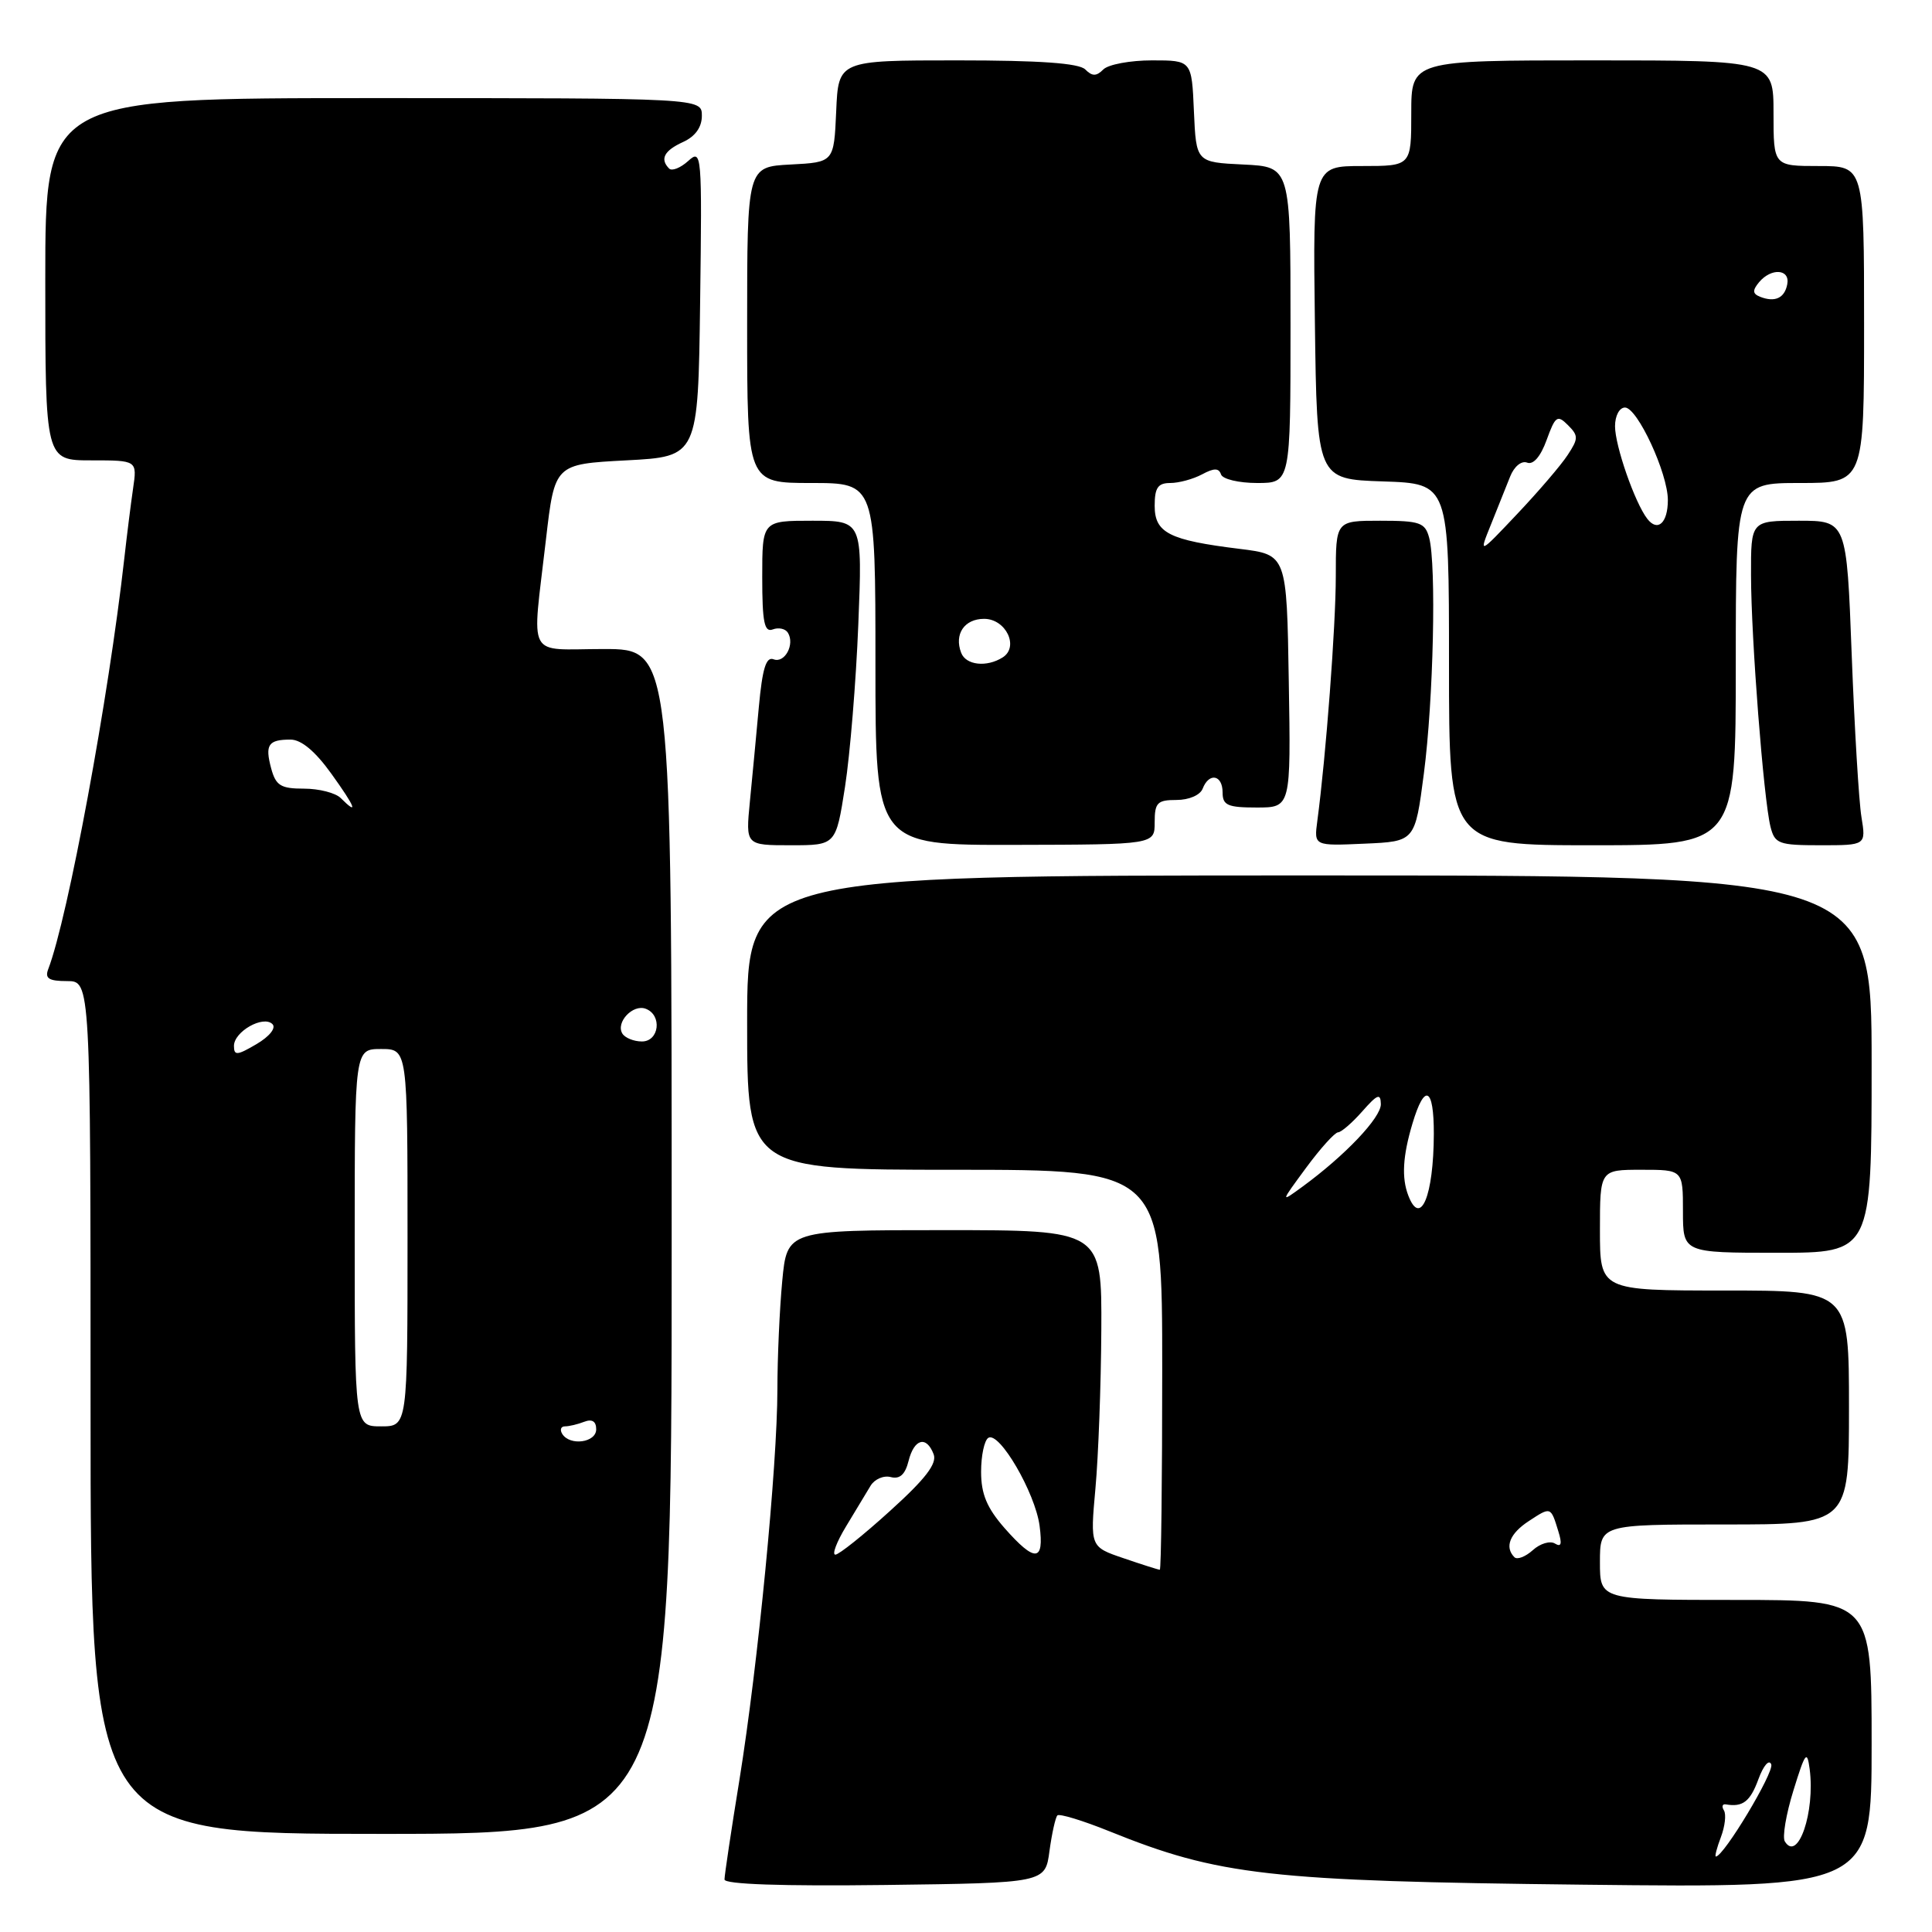 <?xml version="1.0" encoding="UTF-8" standalone="no"?>
<!DOCTYPE svg PUBLIC "-//W3C//DTD SVG 1.1//EN" "http://www.w3.org/Graphics/SVG/1.1/DTD/svg11.dtd" >
<svg xmlns="http://www.w3.org/2000/svg" xmlns:xlink="http://www.w3.org/1999/xlink" version="1.1" viewBox="0 0 256 256">
 <g >
 <path fill="currentColor"
d=" M 139.06 245.27 C 139.38 242.94 139.85 240.82 140.11 240.55 C 140.38 240.29 143.47 241.23 146.99 242.65 C 161.52 248.52 168.10 249.26 209.75 249.73 C 248.00 250.16 248.00 250.16 248.00 231.08 C 248.00 212.00 248.00 212.00 230.00 212.00 C 212.00 212.00 212.00 212.00 212.00 207.00 C 212.00 202.00 212.00 202.00 228.50 202.00 C 245.00 202.00 245.00 202.00 245.00 186.50 C 245.00 171.00 245.00 171.00 228.50 171.00 C 212.00 171.00 212.00 171.00 212.00 163.00 C 212.00 155.00 212.00 155.00 217.50 155.00 C 223.00 155.00 223.00 155.00 223.00 160.50 C 223.00 166.00 223.00 166.00 235.50 166.00 C 248.00 166.00 248.00 166.00 248.00 141.00 C 248.00 116.00 248.00 116.00 173.50 116.00 C 99.00 116.00 99.00 116.00 99.00 135.50 C 99.00 155.00 99.00 155.00 126.50 155.00 C 154.00 155.00 154.00 155.00 154.00 181.50 C 154.00 196.07 153.86 208.00 153.68 208.00 C 153.50 208.00 151.35 207.32 148.90 206.48 C 144.45 204.97 144.45 204.97 145.15 197.23 C 145.54 192.98 145.89 183.54 145.93 176.25 C 146.00 163.00 146.00 163.00 125.14 163.00 C 104.29 163.00 104.29 163.00 103.65 169.75 C 103.30 173.46 103.01 179.92 103.01 184.09 C 103.00 194.25 100.43 220.63 97.99 235.77 C 96.89 242.52 96.00 248.49 96.00 249.04 C 96.00 249.68 103.60 249.94 117.25 249.77 C 138.50 249.50 138.50 249.50 139.06 245.27 Z  M 89.00 164.50 C 89.00 86.00 89.00 86.00 80.00 86.00 C 69.59 86.00 70.48 87.69 72.34 71.50 C 73.50 61.50 73.50 61.50 83.00 61.00 C 92.50 60.50 92.50 60.50 92.77 40.08 C 93.03 20.25 92.99 19.70 91.19 21.33 C 90.17 22.25 89.04 22.70 88.67 22.34 C 87.41 21.08 88.00 19.96 90.50 18.82 C 92.13 18.08 93.00 16.86 93.00 15.34 C 93.00 13.00 93.00 13.00 49.50 13.00 C 6.00 13.00 6.00 13.00 6.00 37.00 C 6.00 61.00 6.00 61.00 12.09 61.00 C 18.18 61.00 18.18 61.00 17.63 64.75 C 17.33 66.81 16.81 70.97 16.47 74.00 C 14.40 92.46 9.00 121.63 6.39 128.42 C 5.92 129.65 6.47 130.00 8.89 130.00 C 12.00 130.00 12.00 130.00 12.00 186.50 C 12.00 243.00 12.00 243.00 50.50 243.00 C 89.00 243.00 89.00 243.00 89.00 164.50 Z  M 111.97 104.25 C 112.63 99.99 113.43 90.31 113.73 82.75 C 114.28 69.00 114.28 69.00 107.64 69.00 C 101.00 69.00 101.00 69.00 101.00 76.47 C 101.00 82.46 101.28 83.83 102.40 83.40 C 103.17 83.11 104.07 83.30 104.40 83.84 C 105.35 85.38 103.98 87.93 102.50 87.36 C 101.51 86.98 101.02 88.58 100.55 93.68 C 100.21 97.43 99.67 103.09 99.36 106.25 C 98.80 112.00 98.80 112.00 104.78 112.00 C 110.76 112.00 110.76 112.00 111.97 104.25 Z  M 153.00 108.96 C 153.00 106.36 153.35 106.00 155.89 106.00 C 157.54 106.00 159.03 105.36 159.36 104.50 C 160.20 102.32 162.00 102.66 162.00 105.00 C 162.00 106.71 162.67 107.00 166.52 107.00 C 171.05 107.00 171.05 107.00 170.77 90.25 C 170.50 73.50 170.50 73.50 164.27 72.73 C 154.91 71.58 153.00 70.61 153.00 67.02 C 153.00 64.63 153.43 64.00 155.07 64.00 C 156.20 64.00 158.09 63.49 159.27 62.86 C 160.87 62.00 161.50 62.00 161.79 62.86 C 162.00 63.49 164.15 64.00 166.58 64.00 C 171.00 64.00 171.00 64.00 171.00 43.05 C 171.00 22.10 171.00 22.10 164.75 21.80 C 158.50 21.50 158.50 21.50 158.20 14.75 C 157.91 8.00 157.91 8.00 152.65 8.00 C 149.76 8.00 146.86 8.54 146.20 9.20 C 145.27 10.13 144.73 10.13 143.80 9.20 C 142.97 8.37 137.77 8.00 126.85 8.00 C 111.09 8.00 111.09 8.00 110.80 14.75 C 110.50 21.50 110.50 21.50 104.75 21.80 C 99.00 22.10 99.00 22.10 99.00 43.05 C 99.00 64.00 99.00 64.00 107.50 64.00 C 116.00 64.00 116.00 64.00 116.00 87.99 C 116.00 111.99 116.00 111.99 134.50 111.95 C 153.00 111.91 153.00 111.91 153.00 108.96 Z  M 188.67 102.50 C 189.94 92.76 190.34 74.88 189.37 71.25 C 188.83 69.24 188.14 69.00 182.88 69.00 C 177.00 69.00 177.00 69.00 177.00 76.33 C 177.00 82.91 175.70 100.20 174.55 108.79 C 174.11 112.09 174.11 112.09 180.81 111.79 C 187.50 111.50 187.50 111.50 188.67 102.50 Z  M 230.00 88.00 C 230.00 64.00 230.00 64.00 238.50 64.00 C 247.00 64.00 247.00 64.00 247.00 43.00 C 247.00 22.00 247.00 22.00 241.00 22.00 C 235.00 22.00 235.00 22.00 235.00 15.00 C 235.00 8.00 235.00 8.00 211.00 8.00 C 187.00 8.00 187.00 8.00 187.00 15.00 C 187.00 22.00 187.00 22.00 180.48 22.00 C 173.96 22.00 173.96 22.00 174.23 42.75 C 174.50 63.50 174.50 63.50 183.25 63.79 C 192.00 64.08 192.00 64.08 192.00 88.04 C 192.00 112.00 192.00 112.00 211.00 112.00 C 230.00 112.00 230.00 112.00 230.00 88.00 Z  M 246.65 108.25 C 246.31 106.19 245.73 96.51 245.36 86.75 C 244.69 69.00 244.69 69.00 238.34 69.00 C 232.00 69.00 232.00 69.00 232.02 76.25 C 232.03 84.58 233.69 105.92 234.60 109.55 C 235.17 111.81 235.68 112.00 241.24 112.00 C 247.26 112.00 247.26 112.00 246.65 108.25 Z  M 228.03 243.42 C 228.57 241.99 228.75 240.41 228.43 239.89 C 228.11 239.37 228.22 239.01 228.68 239.09 C 230.92 239.48 231.91 238.73 233.00 235.75 C 233.67 233.93 234.42 233.07 234.70 233.79 C 235.10 234.84 228.40 246.00 227.36 246.00 C 227.19 246.00 227.49 244.84 228.03 243.42 Z  M 236.50 244.00 C 236.15 243.44 236.66 240.39 237.64 237.24 C 239.20 232.19 239.45 231.85 239.79 234.41 C 240.53 240.11 238.23 246.81 236.50 244.00 Z  M 200.67 206.34 C 199.33 205.00 200.05 203.19 202.59 201.54 C 205.50 199.63 205.48 199.62 206.48 202.88 C 207.01 204.57 206.88 205.04 206.04 204.53 C 205.40 204.13 204.08 204.52 203.11 205.40 C 202.13 206.28 201.04 206.70 200.67 206.34 Z  M 112.11 202.25 C 113.36 200.19 114.82 197.77 115.35 196.88 C 115.88 196.00 117.08 195.47 118.03 195.72 C 119.22 196.03 119.94 195.39 120.39 193.58 C 121.13 190.63 122.76 190.20 123.71 192.69 C 124.19 193.93 122.63 195.96 117.95 200.19 C 114.43 203.39 111.16 206.00 110.69 206.00 C 110.22 206.00 110.86 204.31 112.11 202.25 Z  M 133.10 202.47 C 130.77 199.80 130.00 197.97 130.00 195.02 C 130.00 192.88 130.43 190.85 130.96 190.52 C 132.41 189.63 137.16 197.78 137.75 202.17 C 138.39 206.98 137.14 207.06 133.10 202.47 Z  M 186.61 158.42 C 185.70 156.06 185.87 153.18 187.16 148.87 C 188.78 143.45 190.00 144.05 189.99 150.25 C 189.96 158.47 188.23 162.65 186.61 158.42 Z  M 173.07 154.73 C 174.96 152.17 176.86 150.06 177.30 150.04 C 177.74 150.02 179.19 148.76 180.52 147.25 C 182.51 144.99 182.94 144.82 182.97 146.30 C 183.00 148.09 178.22 153.12 172.57 157.25 C 169.64 159.39 169.64 159.39 173.07 154.73 Z  M 74.50 190.00 C 74.16 189.45 74.32 189.00 74.86 189.00 C 75.40 189.00 76.55 188.73 77.42 188.39 C 78.46 187.99 79.00 188.34 79.00 189.39 C 79.00 191.16 75.51 191.63 74.50 190.00 Z  M 47.00 164.00 C 47.00 139.00 47.00 139.00 50.50 139.00 C 54.00 139.00 54.00 139.00 54.00 164.00 C 54.00 189.00 54.00 189.00 50.50 189.00 C 47.00 189.00 47.00 189.00 47.00 164.00 Z  M 31.00 138.59 C 31.00 136.69 34.89 134.49 36.10 135.70 C 36.61 136.21 35.72 137.33 33.99 138.35 C 31.42 139.86 31.00 139.90 31.00 138.59 Z  M 82.47 136.96 C 81.55 135.47 83.87 133.01 85.57 133.67 C 87.77 134.51 87.35 138.00 85.06 138.00 C 83.99 138.00 82.83 137.53 82.47 136.96 Z  M 45.15 105.75 C 44.46 105.06 42.27 104.50 40.28 104.50 C 37.20 104.50 36.55 104.10 35.93 101.81 C 35.09 98.68 35.54 98.00 38.50 98.00 C 39.92 98.00 41.77 99.55 43.89 102.50 C 47.10 106.96 47.56 108.16 45.15 105.75 Z  M 127.36 86.50 C 126.41 84.03 127.78 82.00 130.40 82.00 C 133.29 82.00 135.07 85.71 132.86 87.11 C 130.74 88.45 127.99 88.15 127.36 86.50 Z  M 197.56 69.50 C 198.45 67.30 199.59 64.44 200.10 63.15 C 200.63 61.81 201.60 61.01 202.35 61.30 C 203.17 61.62 204.14 60.50 204.94 58.29 C 206.09 55.12 206.36 54.93 207.76 56.33 C 209.16 57.73 209.16 58.11 207.73 60.28 C 206.87 61.61 203.86 65.12 201.05 68.09 C 195.94 73.50 195.94 73.50 197.56 69.50 Z  M 218.27 68.74 C 216.62 66.60 214.00 59.07 214.00 56.48 C 214.00 55.09 214.58 54.00 215.32 54.00 C 216.96 54.00 221.00 62.71 221.00 66.26 C 221.00 69.30 219.65 70.53 218.27 68.74 Z  M 233.21 39.32 C 232.22 38.92 232.19 38.48 233.08 37.40 C 234.70 35.46 237.22 35.63 236.82 37.67 C 236.47 39.51 235.18 40.10 233.21 39.32 Z "/>
</g>
</svg>